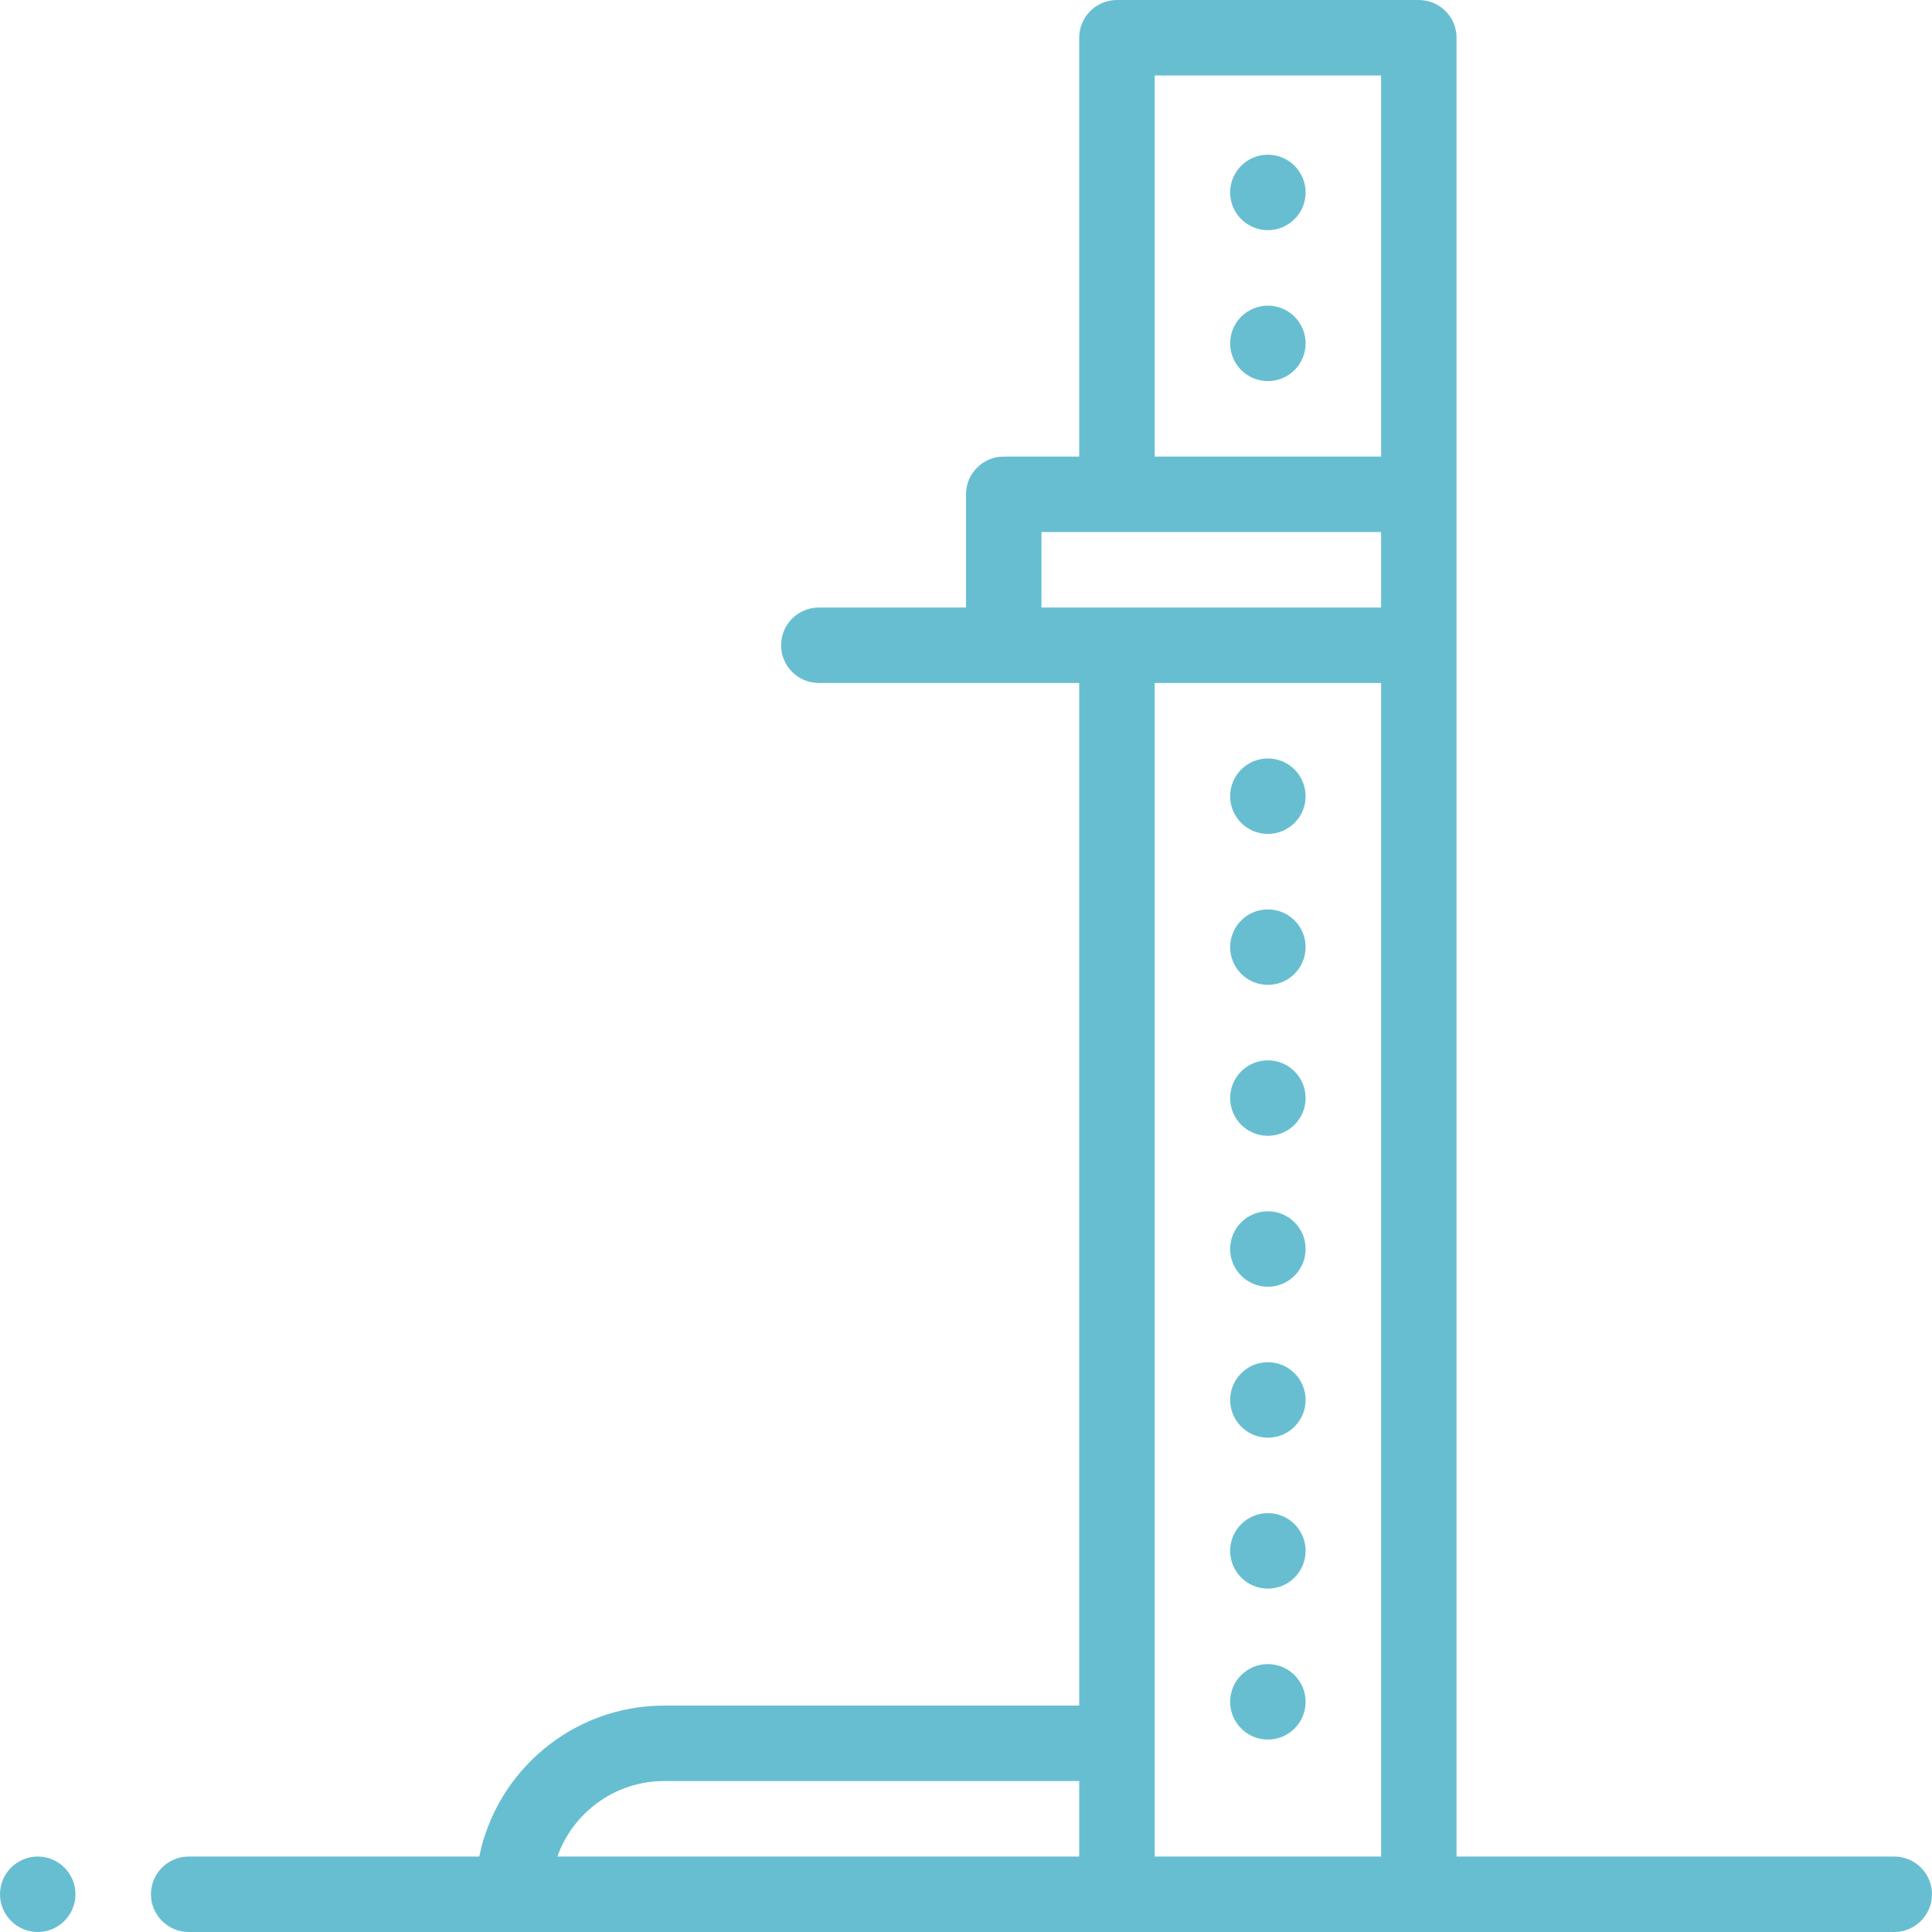 <?xml version="1.0"?>
<svg xmlns="http://www.w3.org/2000/svg" xmlns:xlink="http://www.w3.org/1999/xlink" version="1.1" id="Capa_1" x="0px" y="0px" viewBox="0 0 512 512" style="enable-background:new 0 0 512 512;" xml:space="preserve" width="512px" height="512px" class=""><g><g>
	<g>
		<path d="M336,41c-5.52,0-10,4.479-10,10c0,5.52,4.48,10,10,10c5.52,0,10-4.48,10-10C346,45.479,341.52,41,336,41z" data-original="#000000" class="active-path" data-old_color="#000000fill:#000000fill:#000000fill:#000000fill:#000000fill:#000000fill:#000000fill:#68bed1fill:#68BED1fill:#000000fill:#000000fill:#000000fill:#000000fill:#000000fill:#000000fill:#000000fill:#000000fill:#000000fill:#000000fill:#000000" fill="#68bed1"/>
	</g>
</g><g>
	<g>
		<path d="M336,401c-5.52,0-10,4.479-10,10c0,5.52,4.48,10,10,10c5.52,0,10-4.48,10-10C346,405.479,341.52,401,336,401z" data-original="#000000" class="active-path" data-old_color="#000000fill:#000000fill:#000000fill:#000000fill:#000000fill:#000000fill:#000000fill:#68bed1fill:#68BED1fill:#000000fill:#000000fill:#000000fill:#000000fill:#000000fill:#000000fill:#000000fill:#000000fill:#000000fill:#000000fill:#000000" fill="#68bed1"/>
	</g>
</g><g>
	<g>
		<path d="M336,441c-5.52,0-10,4.479-10,10c0,5.52,4.48,10,10,10c5.52,0,10-4.48,10-10C346,445.479,341.52,441,336,441z" data-original="#000000" class="active-path" data-old_color="#000000fill:#000000fill:#000000fill:#000000fill:#000000fill:#000000fill:#000000fill:#68bed1fill:#68BED1fill:#000000fill:#000000fill:#000000fill:#000000fill:#000000fill:#000000fill:#000000fill:#000000fill:#000000fill:#000000fill:#000000" fill="#68bed1"/>
	</g>
</g><g>
	<g>
		<path d="M336,81c-5.52,0-10,4.47-10,10c0,5.52,4.48,10,10,10c5.52,0,10-4.48,10-10C346,85.47,341.52,81,336,81z" data-original="#000000" class="active-path" data-old_color="#000000fill:#000000fill:#000000fill:#000000fill:#000000fill:#000000fill:#000000fill:#68bed1fill:#68BED1fill:#000000fill:#000000fill:#000000fill:#000000fill:#000000fill:#000000fill:#000000fill:#000000fill:#000000fill:#000000fill:#000000" fill="#68bed1"/>
	</g>
</g><g>
	<g>
		<path d="M336,321c-5.52,0-10,4.47-10,10c0,5.52,4.48,10,10,10c5.52,0,10-4.48,10-10C346,325.47,341.52,321,336,321z" data-original="#000000" class="active-path" data-old_color="#000000fill:#000000fill:#000000fill:#000000fill:#000000fill:#000000fill:#000000fill:#68bed1fill:#68BED1fill:#000000fill:#000000fill:#000000fill:#000000fill:#000000fill:#000000fill:#000000fill:#000000fill:#000000fill:#000000fill:#000000" fill="#68bed1"/>
	</g>
</g><g>
	<g>
		<path d="M336,361c-5.52,0-10,4.479-10,10c0,5.52,4.48,10,10,10c5.52,0,10-4.48,10-10C346,365.479,341.52,361,336,361z" data-original="#000000" class="active-path" data-old_color="#000000fill:#000000fill:#000000fill:#000000fill:#000000fill:#000000fill:#000000fill:#68bed1fill:#68BED1fill:#000000fill:#000000fill:#000000fill:#000000fill:#000000fill:#000000fill:#000000fill:#000000fill:#000000fill:#000000fill:#000000" fill="#68bed1"/>
	</g>
</g><g>
	<g>
		<path d="M336,241c-5.52,0-10,4.47-10,10c0,5.52,4.48,10,10,10c5.52,0,10-4.48,10-10C346,245.47,341.52,241,336,241z" data-original="#000000" class="active-path" data-old_color="#000000fill:#000000fill:#000000fill:#000000fill:#000000fill:#000000fill:#000000fill:#68bed1fill:#68BED1fill:#000000fill:#000000fill:#000000fill:#000000fill:#000000fill:#000000fill:#000000fill:#000000fill:#000000fill:#000000fill:#000000" fill="#68bed1"/>
	</g>
</g><g>
	<g>
		<path d="M336,201c-5.52,0-10,4.479-10,10c0,5.52,4.48,10,10,10c5.52,0,10-4.48,10-10C346,205.479,341.52,201,336,201z" data-original="#000000" class="active-path" data-old_color="#000000fill:#000000fill:#000000fill:#000000fill:#000000fill:#000000fill:#000000fill:#68bed1fill:#68BED1fill:#000000fill:#000000fill:#000000fill:#000000fill:#000000fill:#000000fill:#000000fill:#000000fill:#000000fill:#000000fill:#000000" fill="#68bed1"/>
	</g>
</g><g>
	<g>
		<path d="M336,281c-5.52,0-10,4.479-10,10c0,5.52,4.48,10,10,10c5.52,0,10-4.48,10-10C346,285.479,341.52,281,336,281z" data-original="#000000" class="active-path" data-old_color="#000000fill:#000000fill:#000000fill:#000000fill:#000000fill:#000000fill:#000000fill:#68bed1fill:#68BED1fill:#000000fill:#000000fill:#000000fill:#000000fill:#000000fill:#000000fill:#000000fill:#000000fill:#000000fill:#000000fill:#000000" fill="#68bed1"/>
	</g>
</g><g>
	<g>
		<path d="M10,492c-5.51,0-10,4.49-10,10s4.49,10,10,10c5.52,0,10-4.49,10-10S15.52,492,10,492z" data-original="#000000" class="active-path" data-old_color="#000000fill:#000000fill:#000000fill:#000000fill:#000000fill:#000000fill:#000000fill:#68bed1fill:#68BED1fill:#000000fill:#000000fill:#000000fill:#000000fill:#000000fill:#000000fill:#000000fill:#000000fill:#000000fill:#000000fill:#000000" fill="#68bed1"/>
	</g>
</g><g>
	<g>
		<path d="M502,492H386V10c0-5.522-4.477-10-10-10h-80c-5.523,0-10,4.478-10,10v111h-20c-5.523,0-10,4.478-10,10v30h-39    c-5.523,0-10,4.478-10,10c0,5.522,4.477,10,10,10h69v271H176c-24.146,0-44.348,17.205-48.994,40H50c-5.51,0-10,4.49-10,10    s4.49,10,10,10h452c5.51,0,10-4.49,10-10S507.51,492,502,492z M286,492H147.713c4.127-11.641,15.249-20,28.287-20h110V492z     M366,492h-60V181h60V492z M366,161h-90v-20h90V161z M366,121h-60V20h60V121z" data-original="#000000" class="active-path" data-old_color="#000000fill:#000000fill:#000000fill:#000000fill:#000000fill:#000000fill:#000000fill:#68bed1fill:#68BED1fill:#000000fill:#000000fill:#000000fill:#000000fill:#000000fill:#000000fill:#000000fill:#000000fill:#000000fill:#000000fill:#000000" fill="#68bed1"/>
	</g>
</g></g> </svg>
